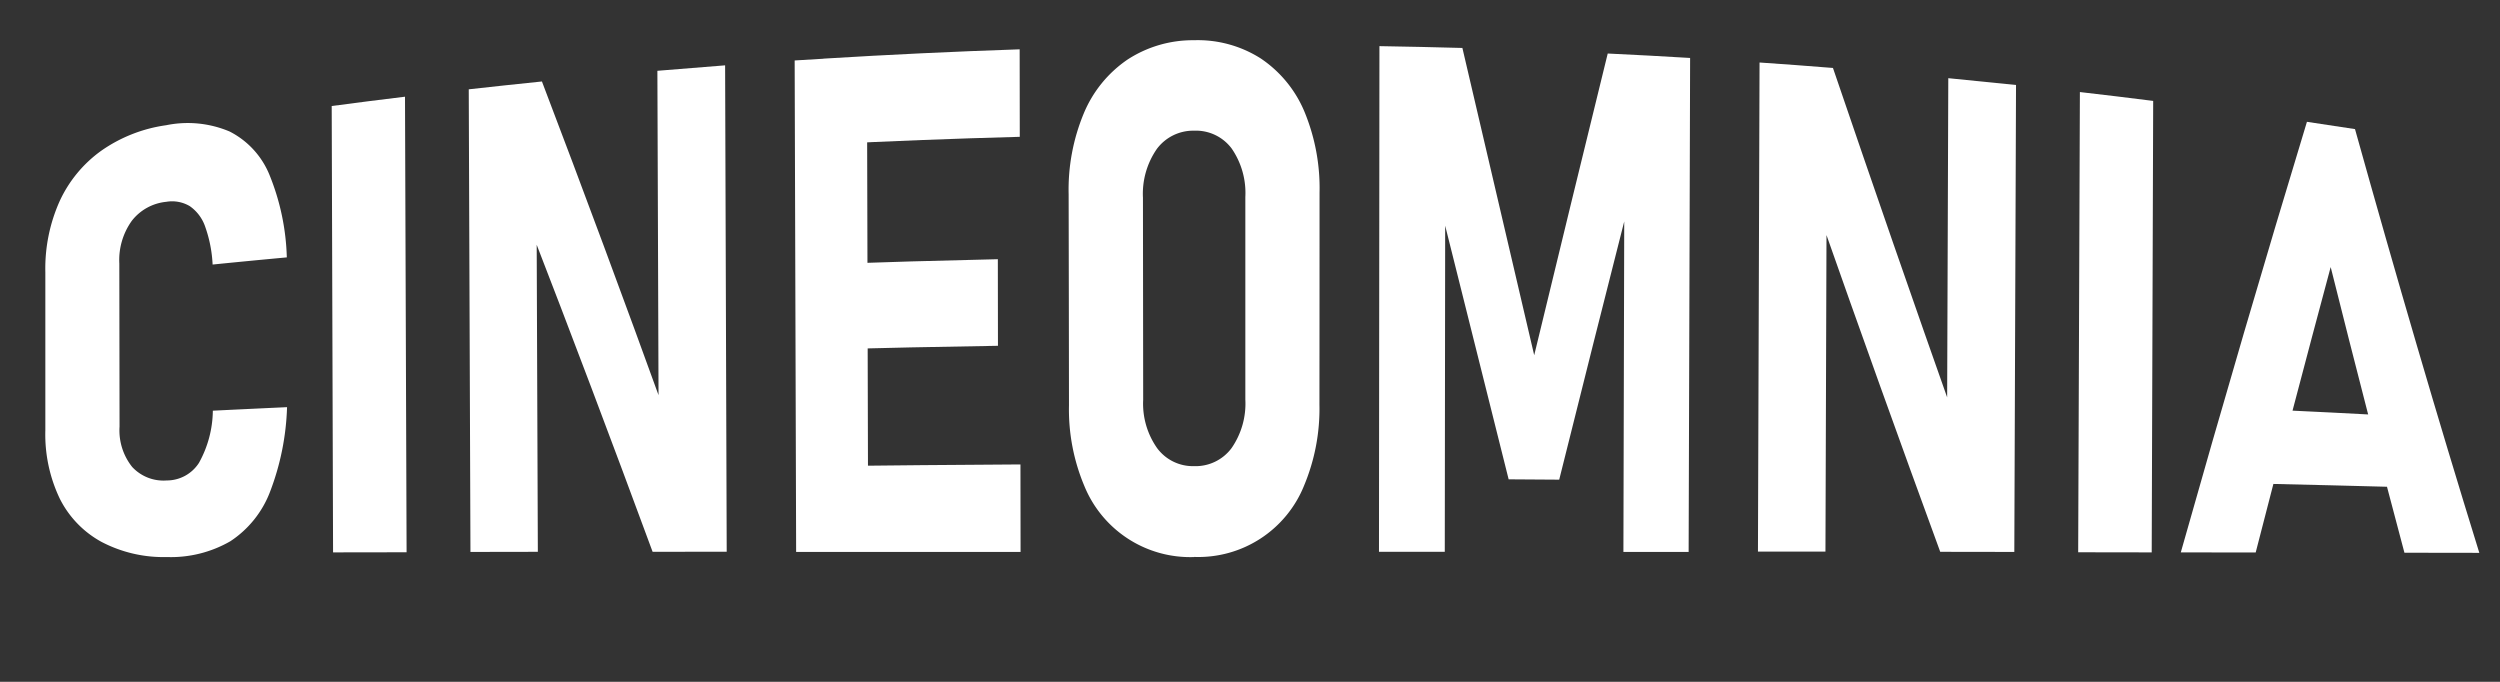 <svg xmlns="http://www.w3.org/2000/svg" xmlns:xlink="http://www.w3.org/1999/xlink" viewBox="0 0 22 6"><rect x="0" y="0" width="22" height="6" fill="#333333" stroke="none"/><defs><style>.cls-1{fill:none;}.cls-2{clip-path:url(#clip-path);}.cls-3{fill:#fff;}</style><clipPath id="clip-path"><rect class="cls-1" x="-1838" y="-366" width="1500" height="1000"/></clipPath></defs><g id="Text_Effect" data-name="Text Effect"><path class="cls-3" d="M1.469,4.902A1.175,1.175,0,0,1,.892,4.768a.885.885,0,0,1-.366-.38,1.31,1.31,0,0,1-.127-.6v-1.394a1.45,1.45,0,0,1,.126-.624,1.123,1.123,0,0,1,.364-.442,1.309,1.309,0,0,1,.573-.226.946.946,0,0,1,.558.055.742.742,0,0,1,.353.386,2.07,2.07,0,0,1,.151.722q-.326.03-.653.063a1.155,1.155,0,0,0-.065-.332.364.364,0,0,0-.136-.182.305.305,0,0,0-.207-.038.438.438,0,0,0-.303.167.592.592,0,0,0-.11.375q.001.718.002,1.436a.516.516,0,0,0,.111.355.375.375,0,0,0,.304.119.336.336,0,0,0,.284-.155.965.965,0,0,0,.122-.459q.327-.016.653-.031a2.269,2.269,0,0,1-.149.743.907.907,0,0,1-.35.437A1.047,1.047,0,0,1,1.469,4.902Z"/><path class="cls-3" d="M3.564.851q.007,2.005.014,4.009-.324 0-.647.001Q2.925,2.897,2.919.933,3.241.89,3.564.851Z"/><path class="cls-3" d="M4.14,4.857Q4.132,2.821,4.125.786q.322-.036.644-.069c.363.952.727,1.933,1.09,2.936l-.063.098Q5.79,2.187,5.785.623,6.083.598,6.381.575q.007,2.139.014,4.28-.326,0-.652.001Q5.204,3.394,4.664,2.001L4.722,1.903q.005,1.477.011,2.953Q4.436,4.857,4.14,4.857Z"/><path class="cls-3" d="M7.006,4.857Q6.999,2.695,6.993.532,7.311.512,7.629.494q.006,2.182.011,4.363Q7.323,4.857,7.006,4.857Zm.244-3.586Q7.248.893,7.247.516q.863-.053,1.726-.082.001.385.001.77Q8.112,1.227,7.25,1.271Zm.005,1.803Q7.254,2.7,7.253,2.325q.764-.027,1.528-.044l.001.762Q8.018,3.055,7.255,3.075ZM7.26,4.857q-.001-.378-.002-.755.861-.01,1.722-.015.001.385.001.77Q8.12,4.857,7.26,4.857Z"/><path class="cls-3" d="M10.509,4.902A1.006,1.006,0,0,1,9.542,4.276a1.734,1.734,0,0,1-.135-.71q-.001-.928-.003-1.855A1.751,1.751,0,0,1,9.538.996,1.069,1.069,0,0,1,9.921.525a1.052,1.052,0,0,1,.586-.171,1.032,1.032,0,0,1,.587.16,1.053,1.053,0,0,1,.384.466,1.759,1.759,0,0,1,.134.716q-0.0.932-.001,1.863a1.752,1.752,0,0,1-.135.714,1.003,1.003,0,0,1-.967.628Zm-0-.8a.394.394,0,0,0,.329-.159.688.688,0,0,0,.121-.428q-0-.891-0-1.781a.689.689,0,0,0-.121-.428.393.393,0,0,0-.33-.156.399.399,0,0,0-.328.161.692.692,0,0,0-.122.429q.001.889.002,1.778a.679.679,0,0,0,.123.426A.392.392,0,0,0,10.509,4.102Z"/><path class="cls-3" d="M13.501,3.126q.323-1.336.647-2.655.362.017.725.039Q14.866,2.684,14.86,4.857q-.287-0-.574-0.0.004-1.614.008-3.228l.031.194q-.303,1.191-.604,2.398l-.445-.003q-.297-1.185-.595-2.378l.037-.256q-.002,1.636-.004,3.272-.289-0-.579-0Q12.137,2.631,12.139.406q.365.006.73.016Q13.186,1.779,13.501,3.126Z"/><path class="cls-3" d="M15.47,4.854Q15.477,2.702,15.484.55q.323.022.646.048Q16.664,2.166,17.198,3.676l-.064.093q.006-1.54.011-3.081.298.029.596.06-.008,2.054-.015,4.109-.326-.001-.652-.001Q16.545,3.412,16.015,1.904l.059-.094q-.005,1.522-.01,3.044Q15.767,4.855,15.47,4.854Z"/><path class="cls-3" d="M18.948.888q-.007,1.987-.013,3.973l-.647-.001q.007-2.025.015-4.05Q18.625.847,18.948.888Z"/><path class="cls-3" d="M19.191,4.861c.371-1.313.742-2.579,1.11-3.789q.212.031.423.064c.363,1.299.727,2.545,1.094,3.729q-.33-0-.659-.001Q20.833,3.641,20.51,2.35q-.329,1.224-.66,2.512Q19.52,4.862,19.191,4.861Zm.615-.607q.001-.329.002-.658.707.033,1.414.071-0.0.311-.001.622Q20.513,4.27,19.806,4.254Z"/></g></svg>